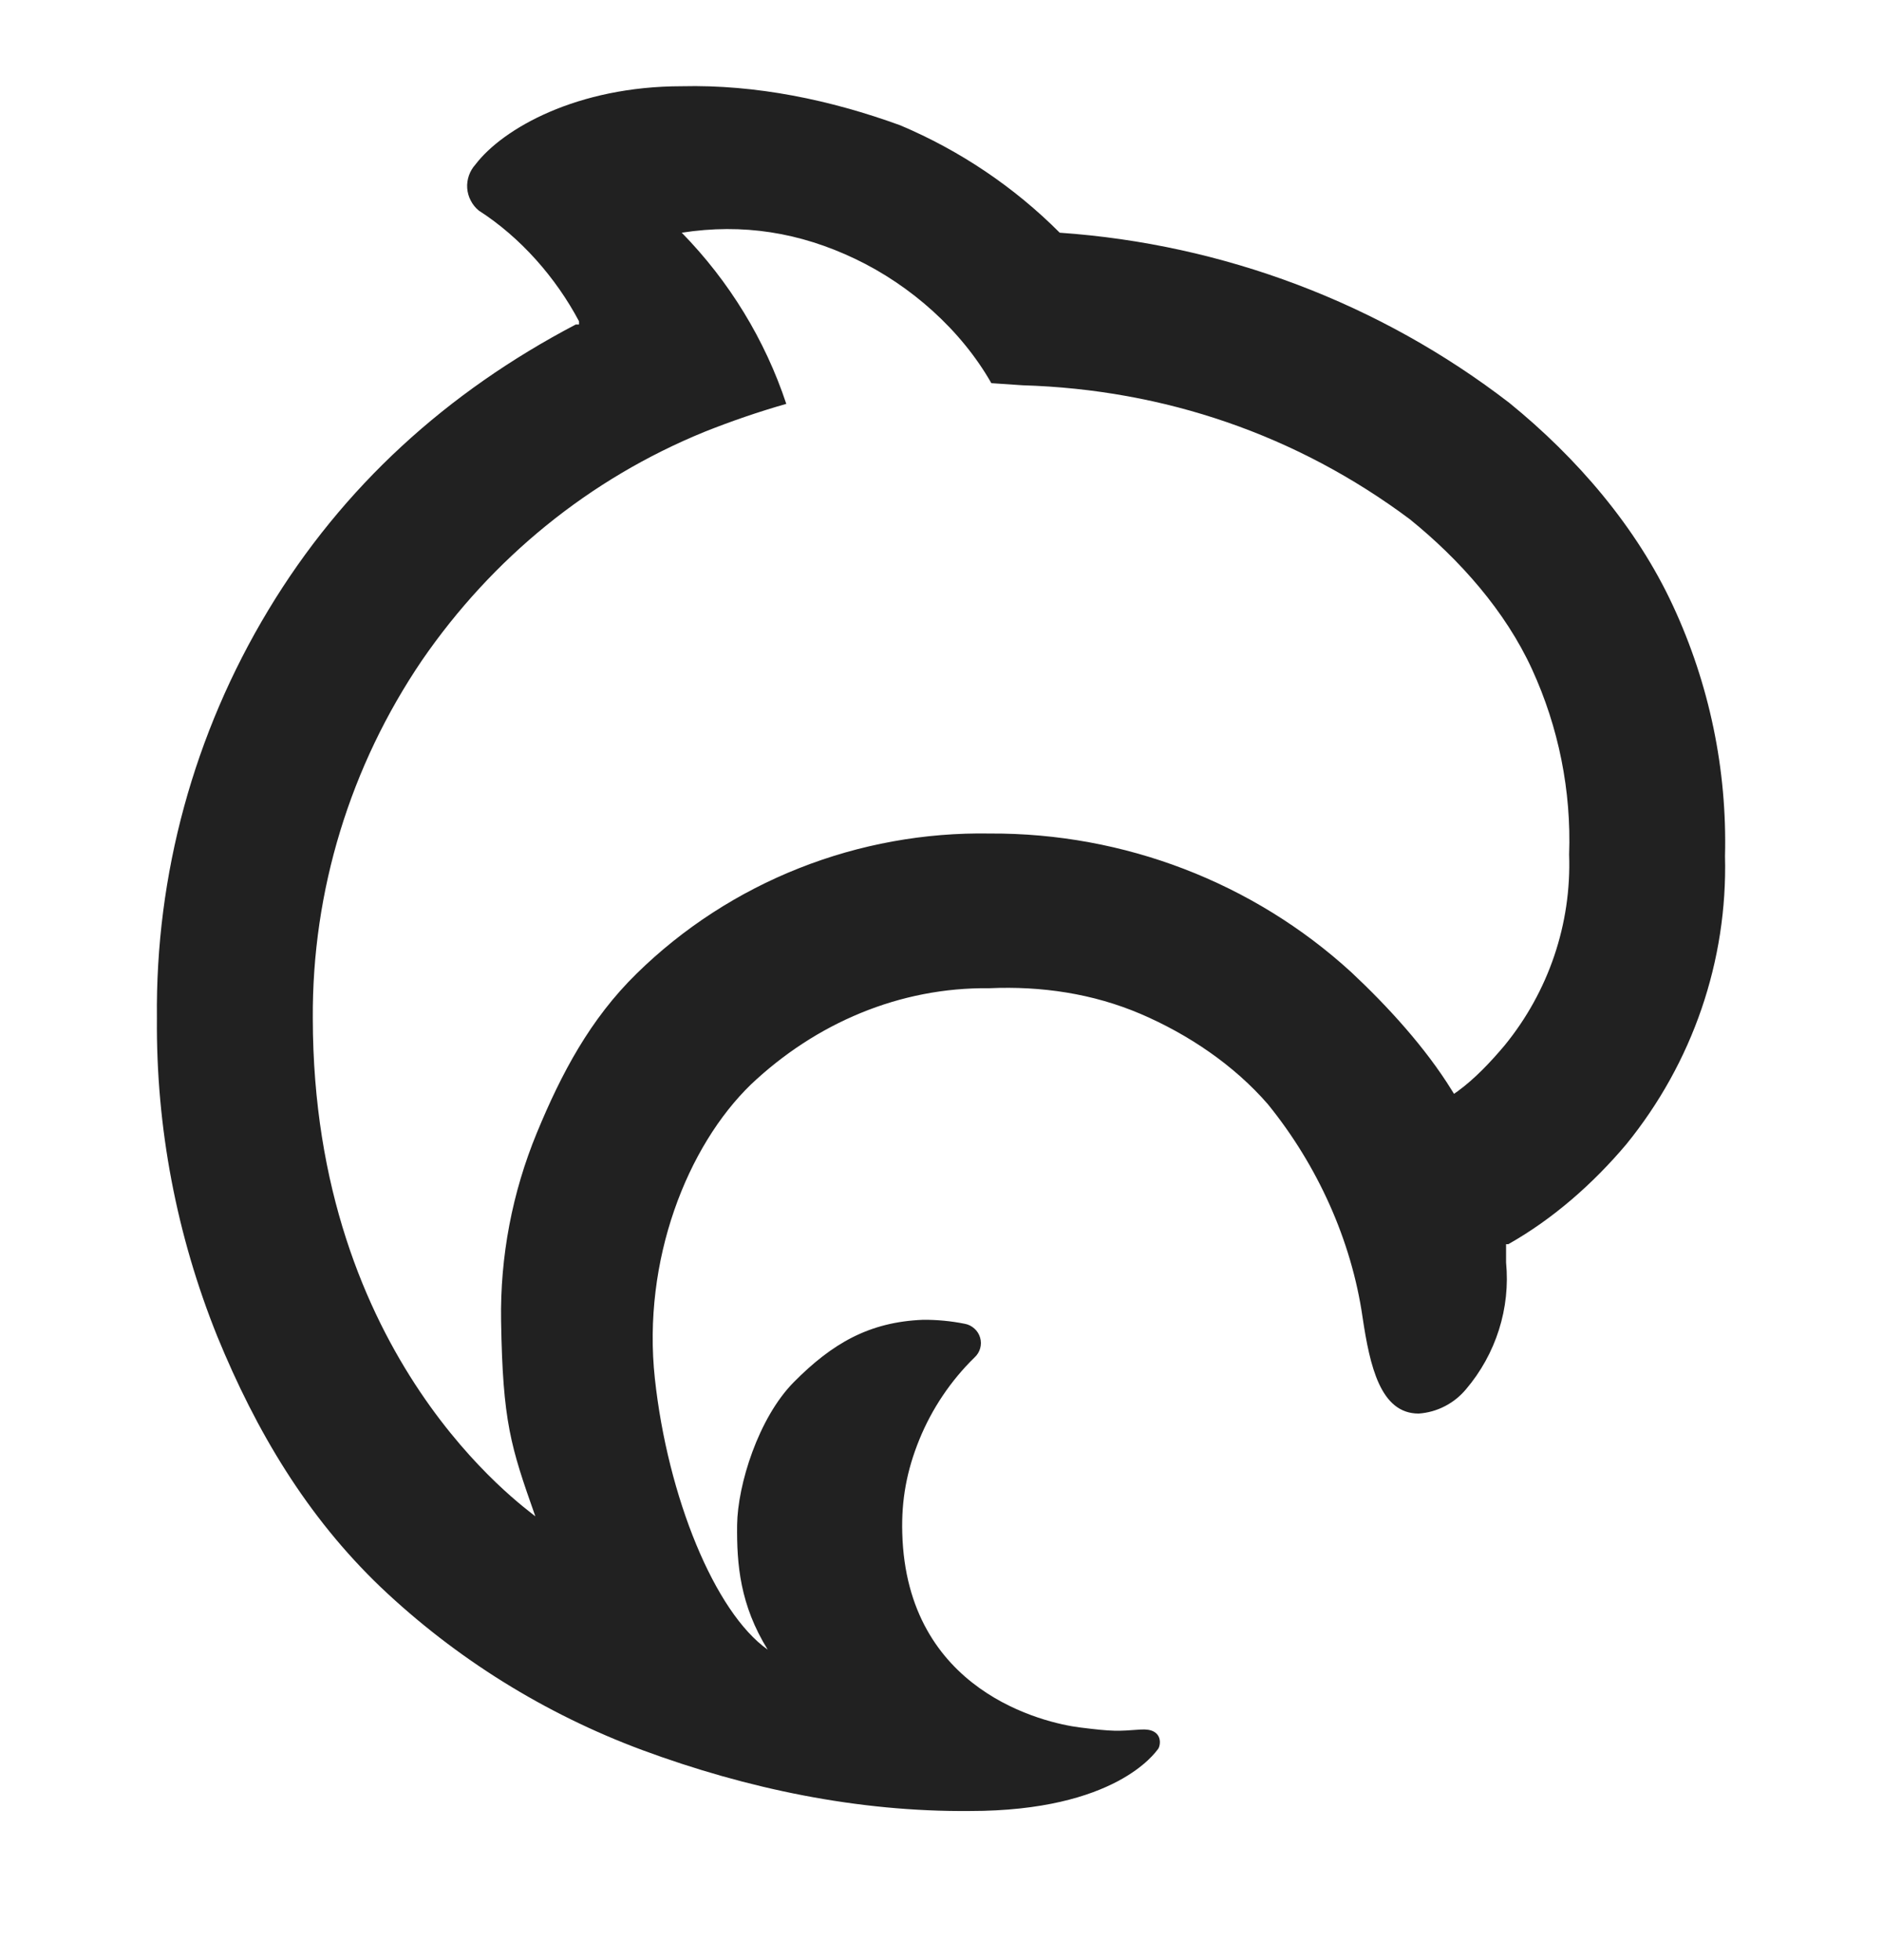 <svg width="24" height="25" viewBox="0 0 24 25" fill="none" xmlns="http://www.w3.org/2000/svg">
<path d="M21.998 10.919C22.026 9.818 21.799 8.726 21.334 7.725C20.87 6.723 20.11 5.839 19.247 5.138C17.599 3.868 15.602 3.113 13.514 2.968C12.934 2.386 12.242 1.92 11.48 1.598C10.589 1.274 9.643 1.077 8.693 1.1C7.359 1.1 6.413 1.64 6.064 2.097C6.027 2.138 5.998 2.186 5.98 2.238C5.962 2.29 5.954 2.345 5.958 2.4C5.962 2.455 5.977 2.509 6.003 2.558C6.028 2.607 6.063 2.651 6.106 2.686C6.64 3.029 7.089 3.542 7.384 4.098V4.139H7.342C5.699 5.001 4.371 6.206 3.422 7.781C2.472 9.356 1.981 11.157 2.001 12.987C1.989 14.377 2.251 15.755 2.772 17.047C3.265 18.25 3.91 19.339 4.856 20.244C5.812 21.152 6.947 21.859 8.191 22.321C9.527 22.815 10.943 23.111 12.37 23.098C14.228 23.098 14.731 22.352 14.766 22.31C14.802 22.269 14.844 22.039 14.546 22.059C14.249 22.08 14.206 22.087 13.767 22.032C13.327 21.976 11.56 21.579 11.506 19.551C11.494 19.128 11.564 18.753 11.724 18.36C11.884 17.968 12.123 17.611 12.428 17.313C12.463 17.281 12.487 17.241 12.5 17.196C12.512 17.152 12.512 17.105 12.499 17.061C12.486 17.016 12.461 16.976 12.426 16.945C12.392 16.914 12.349 16.892 12.303 16.884C12.129 16.849 11.951 16.832 11.773 16.833C11.079 16.86 10.608 17.139 10.123 17.628C9.67 18.086 9.407 18.938 9.4 19.447C9.394 19.955 9.438 20.471 9.79 21.04C9.113 20.562 8.514 19.089 8.351 17.582C8.188 16.074 8.765 14.616 9.578 13.83C10.403 13.05 11.473 12.59 12.618 12.604C13.281 12.575 13.937 12.672 14.546 12.932C15.155 13.193 15.737 13.586 16.168 14.083C16.799 14.86 17.234 15.817 17.376 16.801C17.469 17.422 17.603 18.029 18.091 18.029C18.208 18.021 18.322 17.989 18.426 17.935C18.529 17.882 18.621 17.808 18.695 17.719C18.885 17.496 19.027 17.238 19.115 16.961C19.203 16.683 19.234 16.391 19.206 16.102C19.206 16.043 19.206 15.979 19.206 15.901V15.869H19.234C19.807 15.546 20.317 15.095 20.739 14.595C21.586 13.553 22.032 12.252 21.998 10.919ZM19.187 13.334C19.011 13.543 18.809 13.758 18.588 13.919L18.542 13.951L18.514 13.906C18.178 13.362 17.699 12.837 17.23 12.398C15.98 11.255 14.334 10.623 12.627 10.631C11.792 10.616 10.963 10.767 10.188 11.074C9.413 11.381 8.709 11.838 8.118 12.418C7.527 12.997 7.16 13.688 6.846 14.449C6.532 15.21 6.377 16.025 6.39 16.846C6.411 18.137 6.512 18.448 6.827 19.34C6.688 19.221 3.992 17.34 3.989 12.987C3.979 11.363 4.465 9.772 5.382 8.421C6.277 7.121 7.512 6.108 8.986 5.507C9.327 5.371 9.674 5.252 10.027 5.151C9.756 4.334 9.3 3.588 8.694 2.968C9.472 2.847 10.198 2.964 10.906 3.302C11.615 3.64 12.258 4.211 12.642 4.887L13.041 4.914C14.849 4.968 16.538 5.547 17.978 6.622C18.617 7.139 19.197 7.794 19.537 8.536C19.877 9.278 20.039 10.087 20.01 10.9C20.041 11.782 19.749 12.646 19.187 13.334Z" fill="#212121"/>
</svg>
